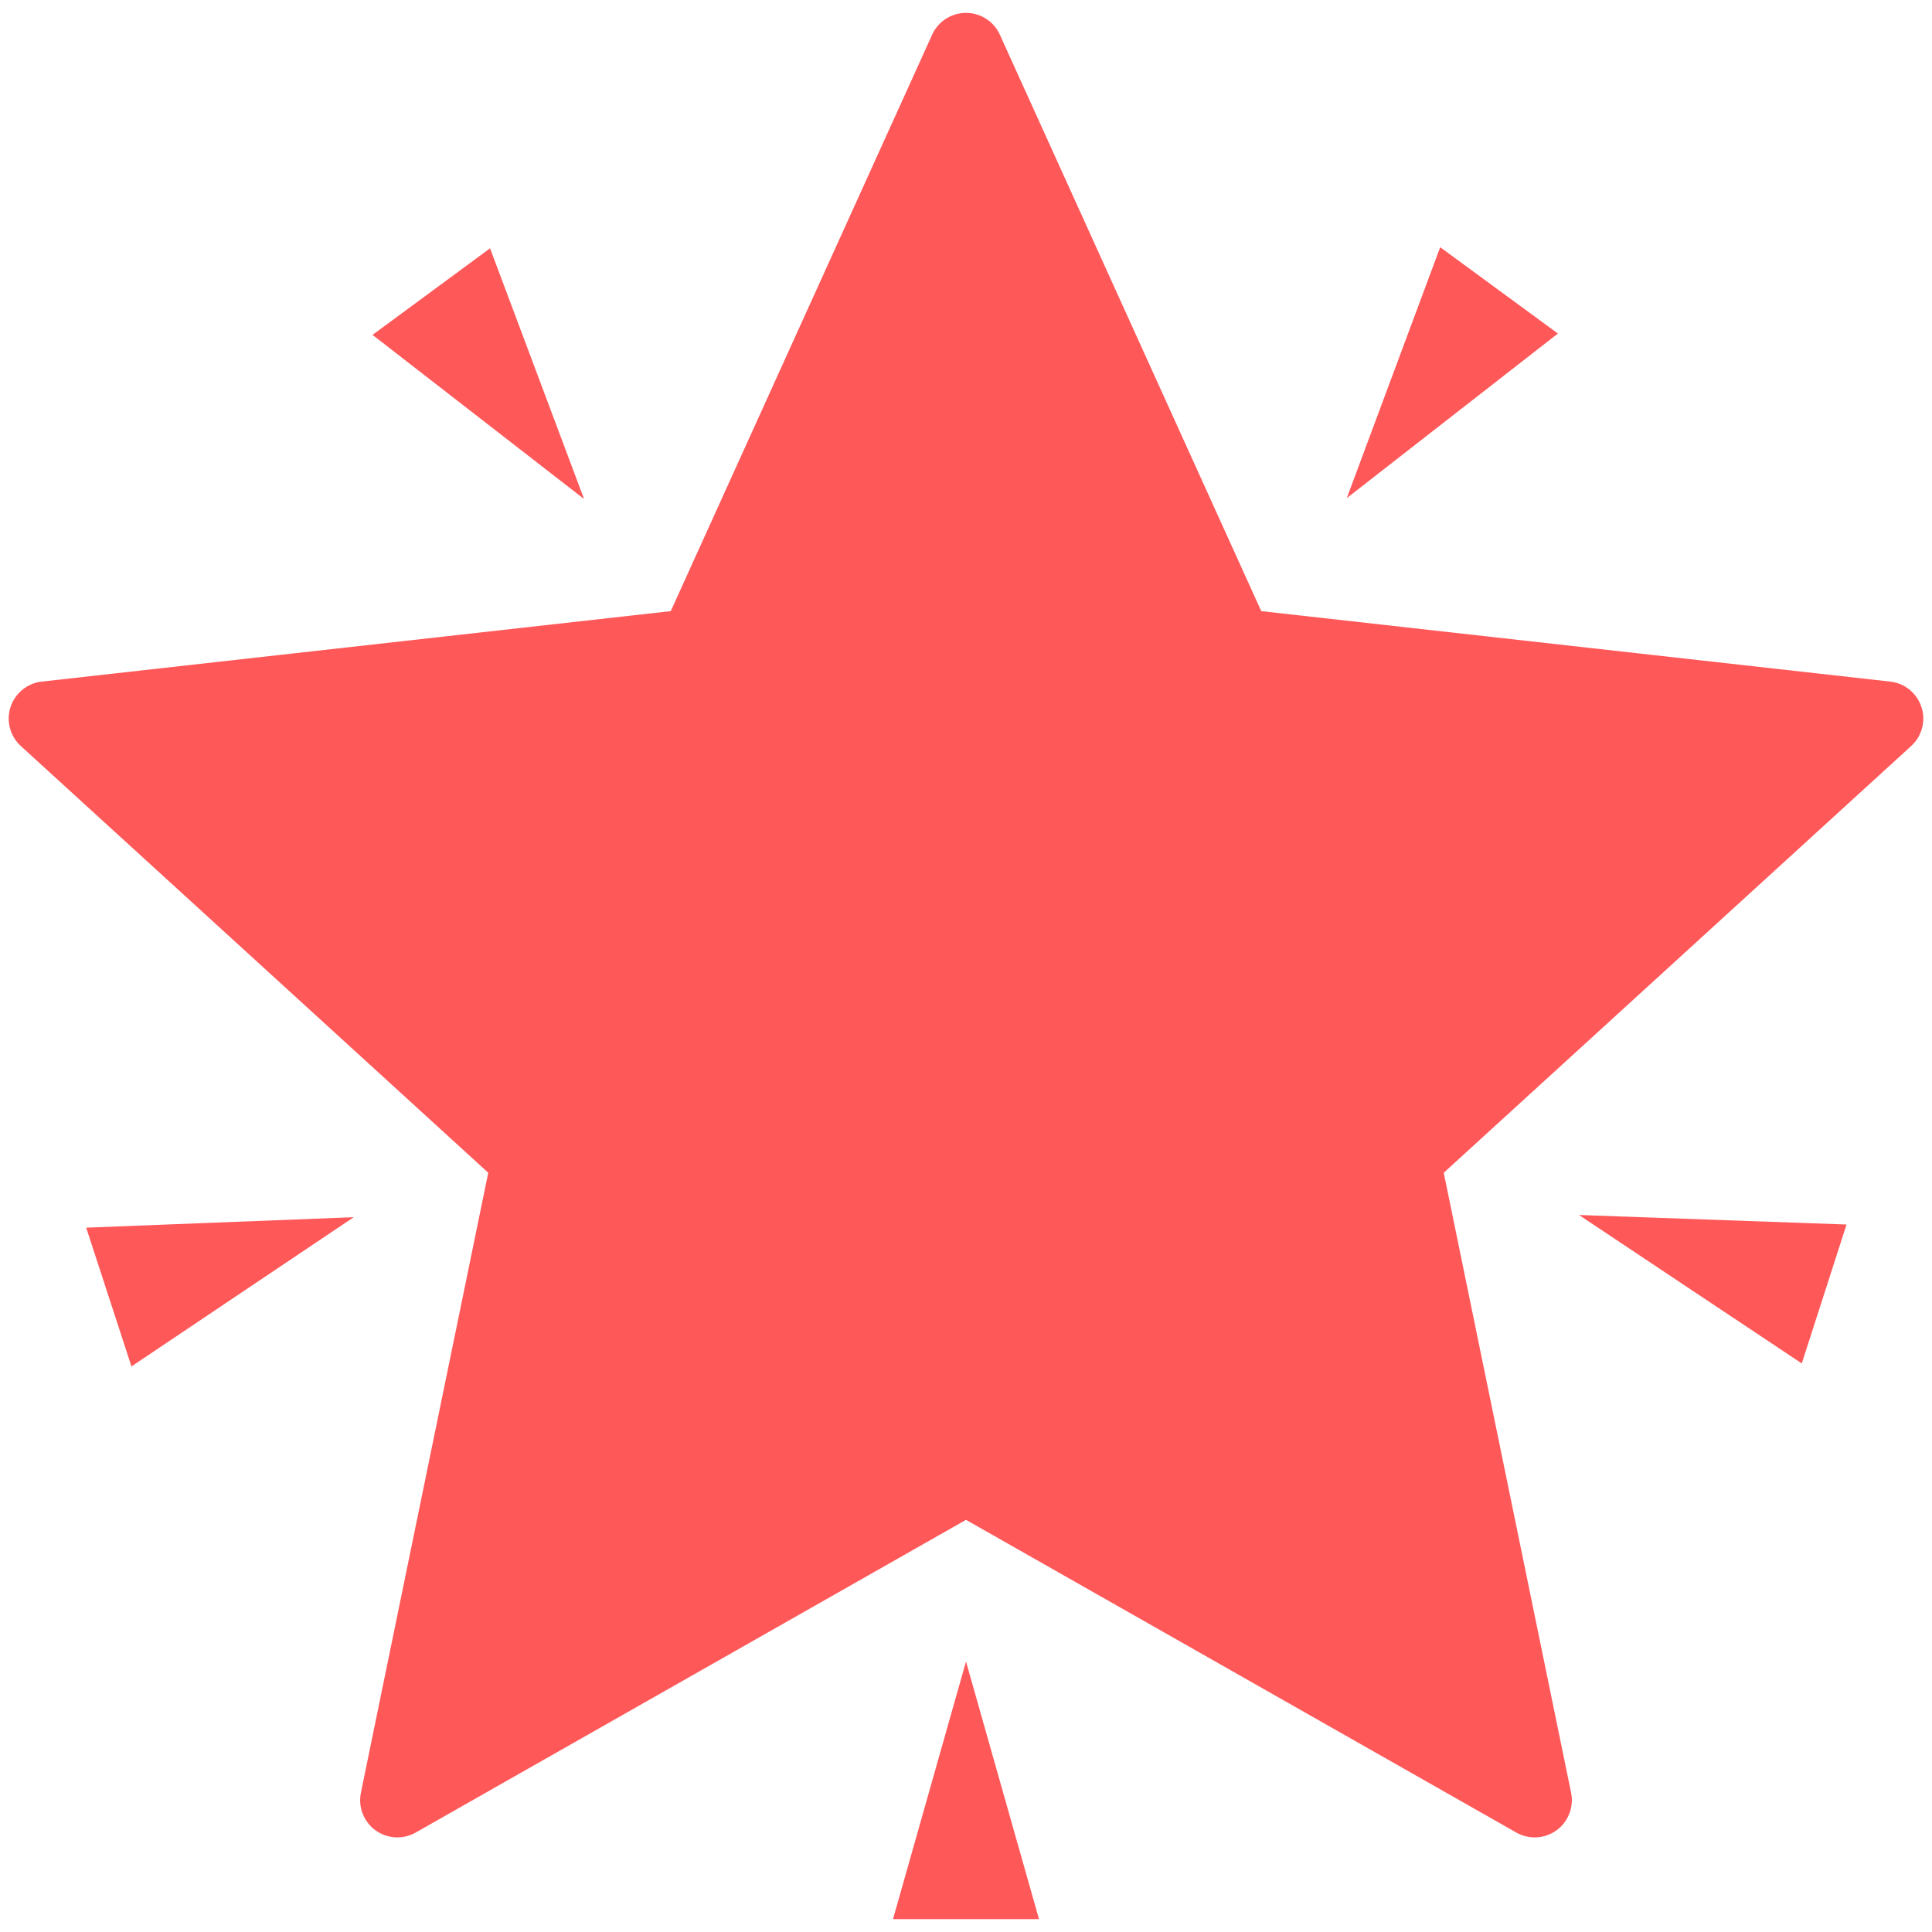 <svg width="72" height="72" viewBox="0 0 72 72" fill="none" xmlns="http://www.w3.org/2000/svg">
<path fill-rule="evenodd" clip-rule="evenodd" d="M38.72 71.52L36 61.92L33.28 71.52H38.72ZM34.738 1.294C34.962 0.798 35.456 0.48 36 0.48C36.544 0.48 37.038 0.798 37.262 1.294L47.003 22.775L70.444 25.401C70.984 25.462 71.439 25.833 71.607 26.35C71.776 26.868 71.626 27.436 71.224 27.802L53.804 43.705L58.55 66.809C58.659 67.342 58.447 67.89 58.007 68.21C57.566 68.529 56.98 68.562 56.507 68.293L36 56.64L15.493 68.293C15.02 68.562 14.433 68.529 13.993 68.21C13.553 67.89 13.341 67.342 13.45 66.809L18.196 43.705L0.776 27.802C0.374 27.436 0.224 26.868 0.392 26.35C0.56 25.833 1.016 25.462 1.556 25.401L24.997 22.775L34.738 1.294ZM4.899 50.923L13.183 45.361L3.212 45.752L4.899 50.923ZM68.815 45.634L58.844 45.279L67.147 50.812L68.815 45.634ZM13.883 12.48L21.766 18.596L18.263 9.254L13.883 12.48ZM53.672 9.213L50.19 18.564L58.059 12.43L53.672 9.213Z" fill="#FF5859"/>
</svg>
